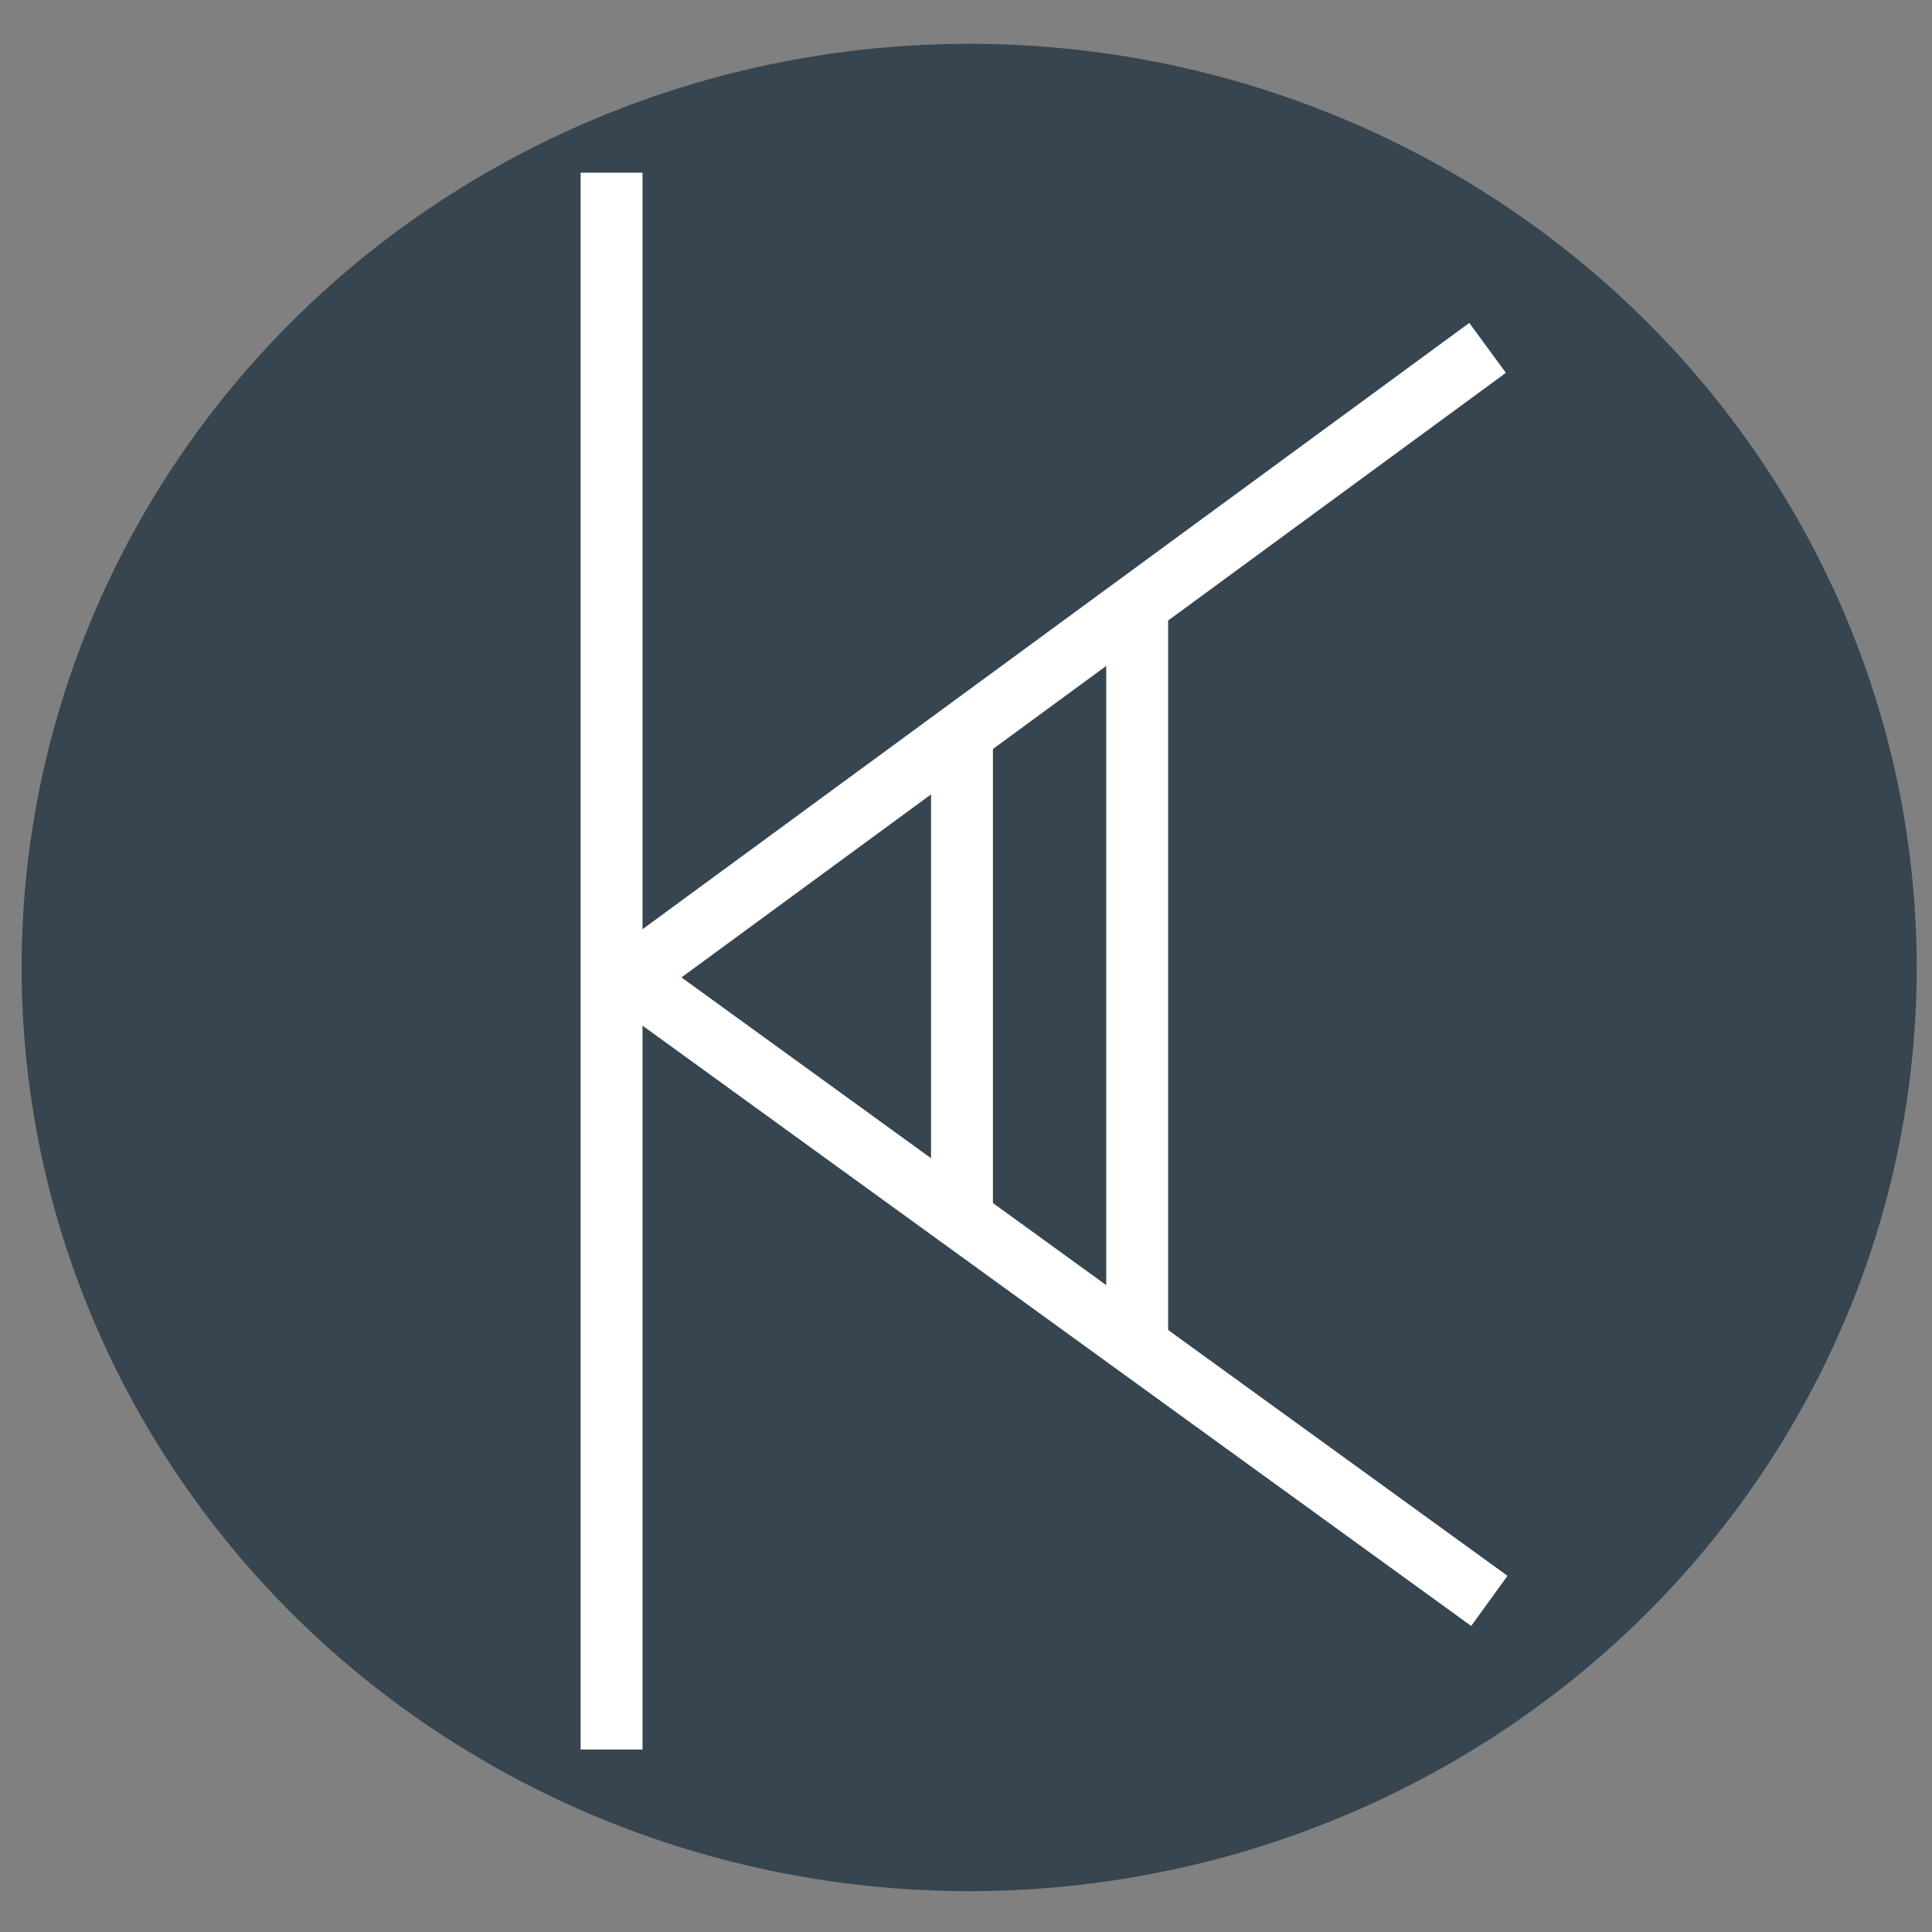 <?xml version="1.0" encoding="UTF-8" standalone="no"?>
<!-- Created with Inkscape (http://www.inkscape.org/) -->

<svg
   xmlns:dc="http://purl.org/dc/elements/1.1/"
   xmlns:cc="http://creativecommons.org/ns#"
   xmlns:rdf="http://www.w3.org/1999/02/22-rdf-syntax-ns#"
   xmlns:svg="http://www.w3.org/2000/svg"
   xmlns="http://www.w3.org/2000/svg"
   xmlns:sodipodi="http://sodipodi.sourceforge.net/DTD/sodipodi-0.dtd"
   xmlns:inkscape="http://www.inkscape.org/namespaces/inkscape"
   version="1.1"
   id="svg3830"
   xml:space="preserve"
   width="250"
   height="250"
   viewBox="0 0 250 250"
   sodipodi:docname="kaamer.svg"
   inkscape:version="0.92.4 5da689c313, 2019-01-14"><rect x="0" y="0" width="250" height="250" fill="#808080" stroke="none"/><defs
     id="defs3834"><clipPath
       clipPathUnits="userSpaceOnUse"
       id="clipPath3846"><path
         d="M 0,0.028 H 793.672 V 446.456 H 0 Z"
         id="path3844"
         inkscape:connector-curvature="0"
         style="clip-rule:evenodd" /></clipPath></defs><sodipodi:namedview
     pagecolor="#ffffff"
     bordercolor="#666666"
     borderopacity="1"
     objecttolerance="10"
     gridtolerance="10"
     guidetolerance="10"
     inkscape:pageopacity="0"
     inkscape:pageshadow="2"
     inkscape:window-width="1920"
     inkscape:window-height="1051"
     id="namedview3832"
     showgrid="false"
     inkscape:pagecheckerboard="true"
     inkscape:zoom="2.5929167"
     inkscape:cx="216.87957"
     inkscape:cy="123.34938"
     inkscape:window-x="0"
     inkscape:window-y="0"
     inkscape:window-maximized="1"
     inkscape:current-layer="g3838"
     inkscape:snap-bbox="false"
     inkscape:snap-global="true" /><g
     id="g3838"
     inkscape:groupmode="layer"
     inkscape:label="test"
     transform="matrix(1.333,0,0,-1.333,0,250)"><ellipse
       id="path3874"
       cx="94.081"
       cy="-93.63"
       transform="scale(1,-1)"
       rx="91.981"
       ry="89.667"
       style="fill:#36454f;stroke-width:0.75;fill-opacity:1" /><g
       id="g3970"
       transform="translate(-325.5,-180)"
       style="fill:#ffffff;fill-opacity:1;stroke:#ffffff;stroke-opacity:1"><g
         transform="translate(192.111,6.376)"
         id="g3854"
         style="fill:#ffffff;fill-opacity:1;stroke:#ffffff;stroke-opacity:1"><path
           inkscape:connector-curvature="0"
           id="path3856"
           style="fill:#ffffff;stroke:#ffffff;stroke-width:6.009;stroke-linecap:butt;stroke-linejoin:round;stroke-miterlimit:10;stroke-dasharray:none;stroke-opacity:1;fill-opacity:1"
           d="M 192.756,344.409 V 191.338" /></g><g
         transform="translate(192.111,6.376)"
         id="g3858"
         style="fill:#ffffff;fill-opacity:1;stroke:#ffffff;stroke-opacity:1"><path
           inkscape:connector-curvature="0"
           id="path3860"
           style="fill:#ffffff;stroke:#ffffff;stroke-width:6.009;stroke-linecap:butt;stroke-linejoin:round;stroke-miterlimit:10;stroke-dasharray:none;stroke-opacity:1;fill-opacity:1"
           d="m 192.756,265.039 85.039,62.362" /></g><g
         transform="translate(192.111,6.376)"
         id="g3862"
         style="fill:#ffffff;fill-opacity:1;stroke:#ffffff;stroke-opacity:1"><path
           inkscape:connector-curvature="0"
           id="path3864"
           style="fill:#ffffff;stroke:#ffffff;stroke-width:6.009;stroke-linecap:butt;stroke-linejoin:round;stroke-miterlimit:10;stroke-dasharray:none;stroke-opacity:1;fill-opacity:1"
           d="m 192.586,267.618 85.379,-61.852" /></g><g
         transform="translate(192.111,6.376)"
         id="g3866"
         style="fill:#ffffff;fill-opacity:1;stroke:#ffffff;stroke-opacity:1"><path
           inkscape:connector-curvature="0"
           id="path3868"
           style="fill:#ffffff;stroke:#ffffff;stroke-width:6.009;stroke-linecap:butt;stroke-linejoin:round;stroke-miterlimit:10;stroke-dasharray:none;stroke-opacity:1;fill-opacity:1"
           d="M 226.772,290.55 V 242.362" /></g><g
         transform="translate(192.111,6.376)"
         id="g3870"
         style="fill:#ffffff;fill-opacity:1;stroke:#ffffff;stroke-opacity:1"><path
           inkscape:connector-curvature="0"
           id="path3872"
           style="fill:#ffffff;stroke:#ffffff;stroke-width:6.009;stroke-linecap:butt;stroke-linejoin:round;stroke-miterlimit:10;stroke-dasharray:none;stroke-opacity:1;fill-opacity:1"
           d="M 243.78,301.889 V 231.023" /></g></g></g></svg>